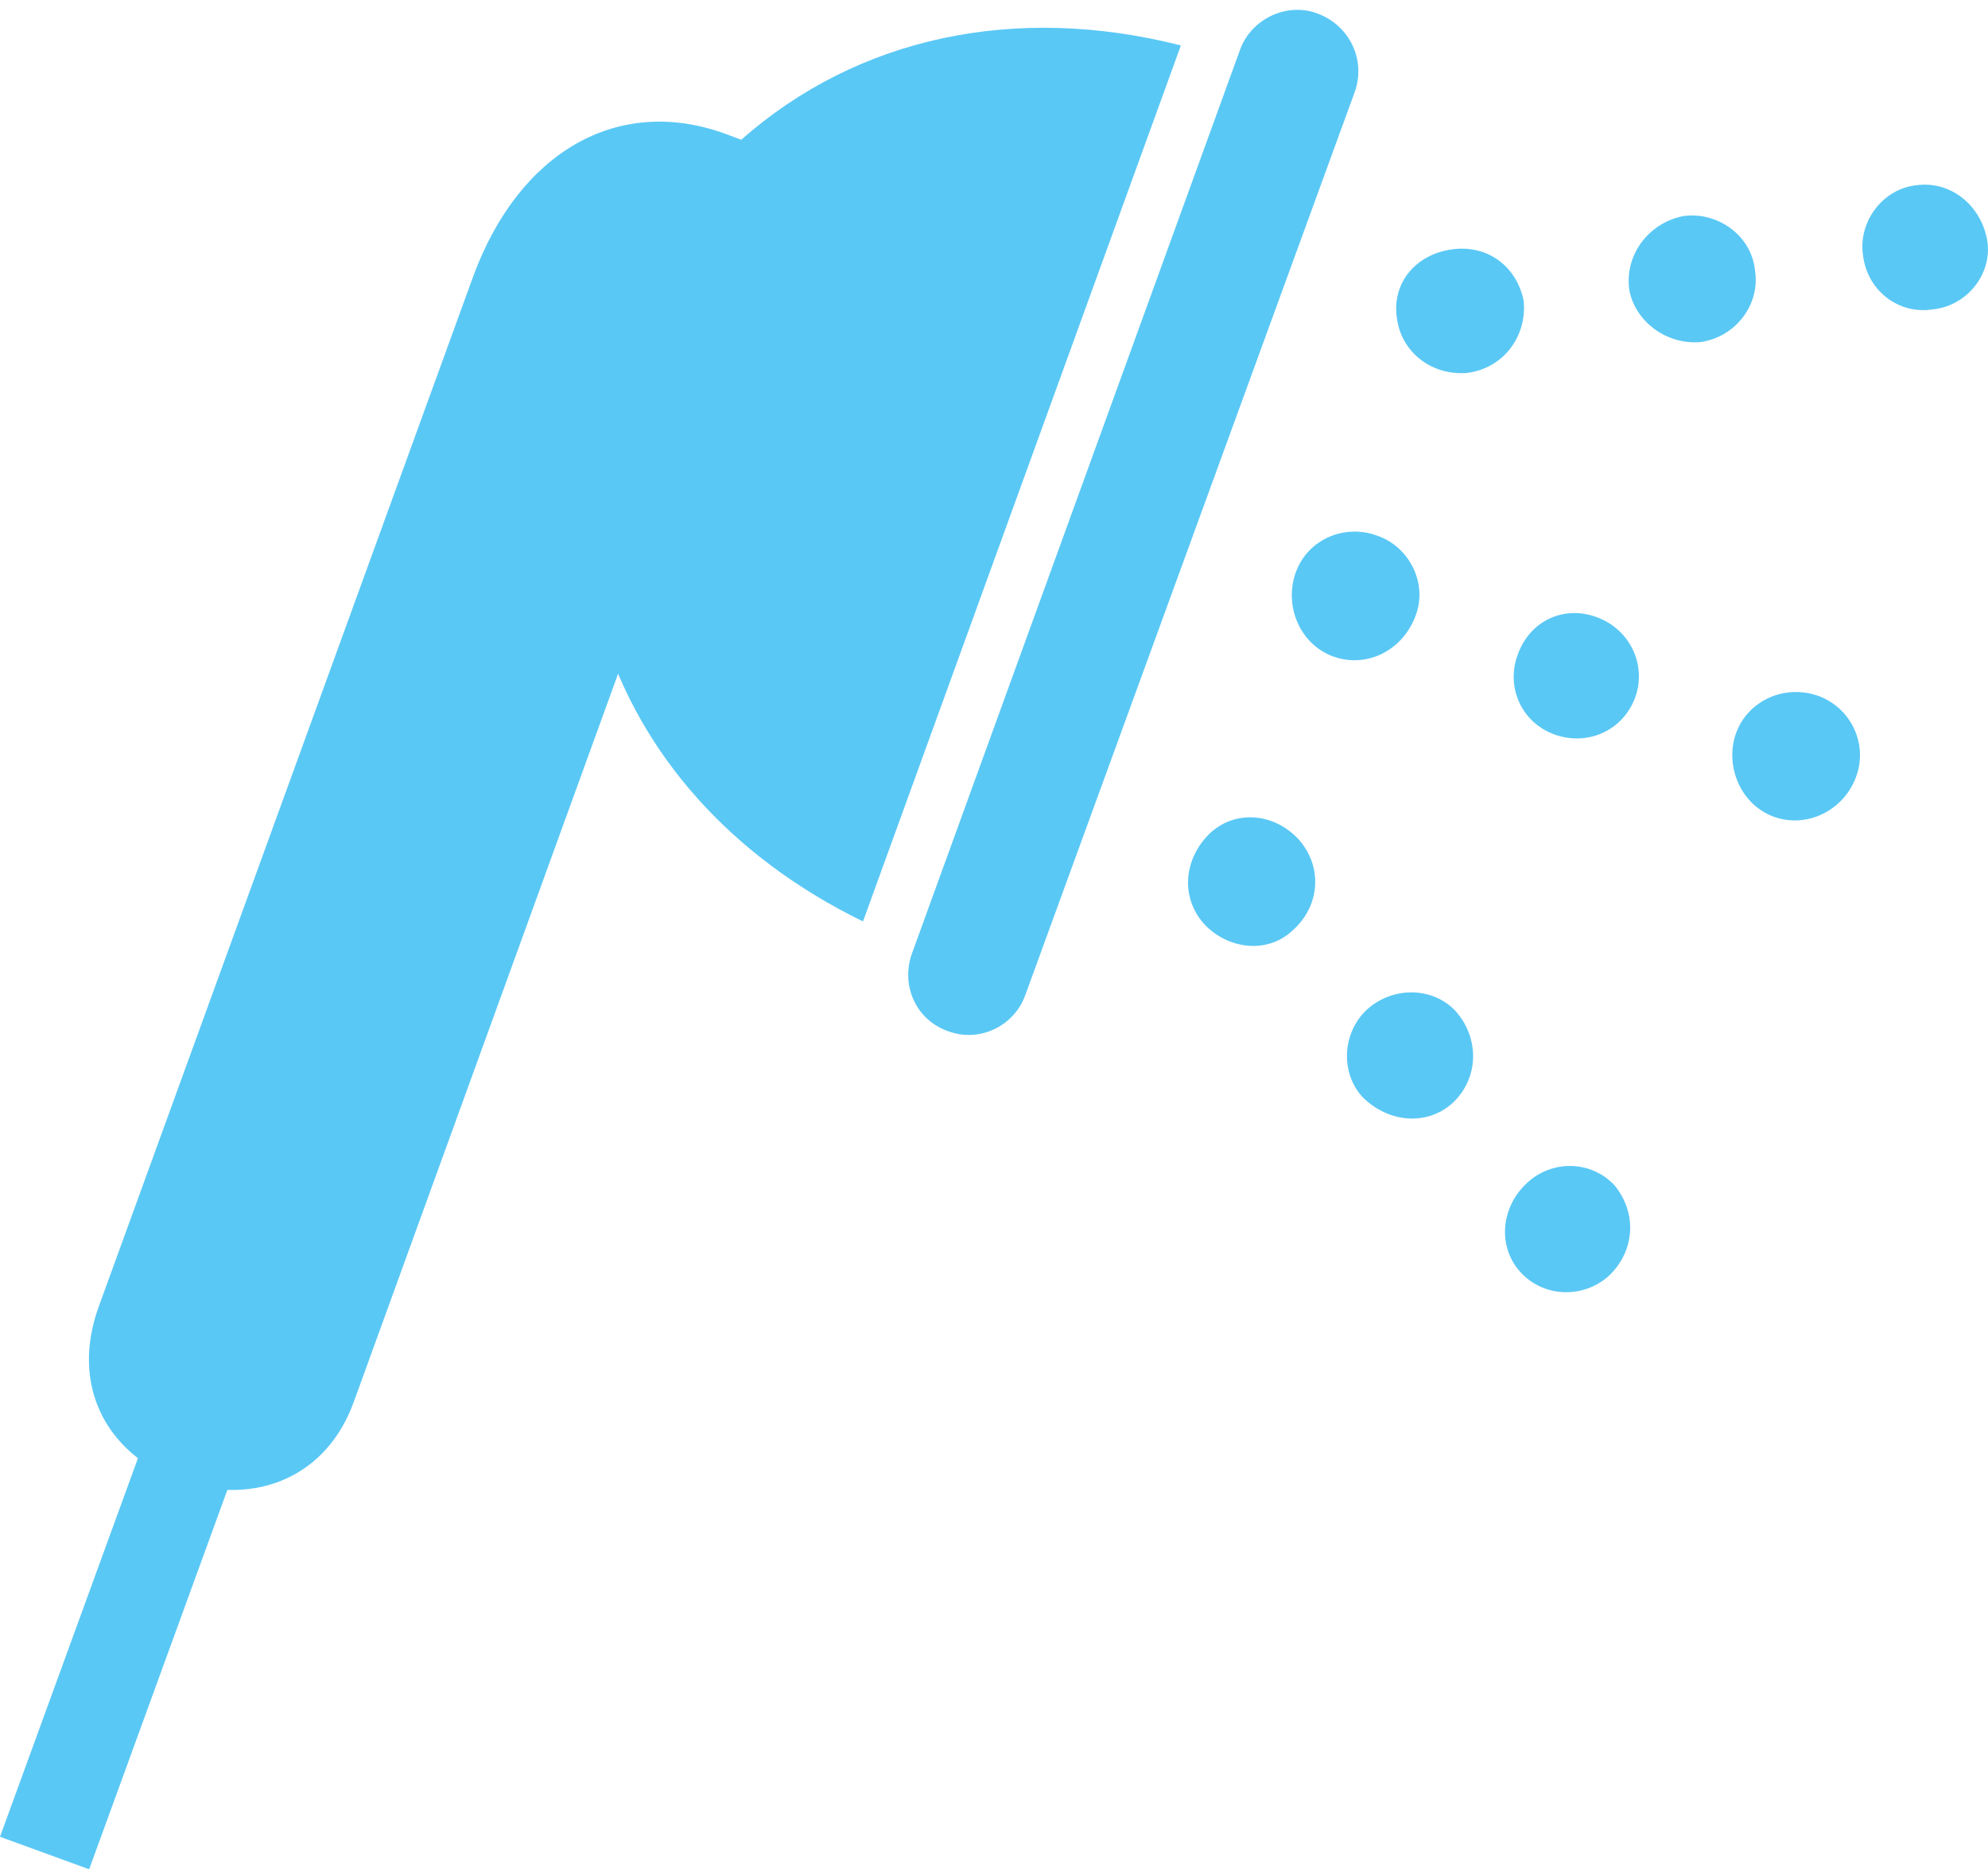 <?xml version="1.0" encoding="UTF-8"?>
<!--Generator: Apple Native CoreSVG 175.5-->
<!DOCTYPE svg
PUBLIC "-//W3C//DTD SVG 1.1//EN"
       "http://www.w3.org/Graphics/SVG/1.1/DTD/svg11.dtd">
<svg version="1.1" xmlns="http://www.w3.org/2000/svg" xmlns:xlink="http://www.w3.org/1999/xlink" width="28.318" height="26.623">
 <g>
  <rect height="26.623" opacity="0" width="28.318" x="0" y="0"/>
  <path d="M17.664 0.708L12.988 13.586C12.83 14.038 13.049 14.526 13.501 14.685C13.953 14.856 14.441 14.612 14.6 14.185L19.299 1.306C19.458 0.854 19.226 0.366 18.774 0.195C18.335 0.024 17.822 0.269 17.664 0.708ZM12.293 13.123L16.821 0.647C14.465 0.049 12.219 0.525 10.559 1.99L10.327 1.904C8.813 1.355 7.397 2.148 6.738 3.943L1.404 18.616C1.013 19.702 1.477 20.679 2.551 21.094C3.662 21.46 4.663 21.02 5.042 19.959L9.155 8.63L8.582 8.984C9.119 10.742 10.413 12.207 12.293 13.123ZM3.369 20.862L2.1 20.398L0 26.16L1.27 26.623ZM18.42 13.245C18.811 12.891 18.835 12.341 18.506 11.963C18.152 11.572 17.578 11.523 17.212 11.89C16.846 12.268 16.821 12.817 17.175 13.184C17.517 13.525 18.066 13.586 18.42 13.245ZM20.691 15.71C21.069 15.356 21.081 14.783 20.727 14.392C20.41 14.062 19.849 14.038 19.47 14.38C19.116 14.71 19.092 15.283 19.409 15.625C19.775 15.991 20.325 16.04 20.691 15.71ZM22.937 18.152C23.279 17.81 23.328 17.285 22.998 16.882C22.656 16.516 22.082 16.516 21.729 16.87C21.387 17.2 21.326 17.749 21.655 18.115C21.997 18.494 22.583 18.494 22.937 18.152ZM20.166 8.765C20.337 8.313 20.081 7.788 19.617 7.629C19.153 7.458 18.628 7.678 18.457 8.154C18.286 8.63 18.518 9.18 18.994 9.351C19.47 9.521 19.983 9.265 20.166 8.765ZM23.291 9.937C23.462 9.473 23.218 8.96 22.742 8.789C22.278 8.618 21.79 8.838 21.619 9.326C21.448 9.778 21.668 10.29 22.144 10.461C22.62 10.632 23.12 10.4 23.291 9.937ZM26.44 11.06C26.611 10.596 26.367 10.083 25.903 9.912C25.427 9.741 24.902 9.973 24.731 10.437C24.561 10.901 24.793 11.462 25.269 11.633C25.745 11.804 26.27 11.536 26.44 11.06ZM21.704 4.285C21.606 3.796 21.191 3.479 20.679 3.552C20.166 3.625 19.824 4.028 19.898 4.529C19.959 5.017 20.398 5.359 20.911 5.31C21.423 5.237 21.753 4.785 21.704 4.285ZM25 3.857C24.951 3.357 24.475 3.015 23.987 3.076C23.511 3.162 23.145 3.601 23.206 4.114C23.279 4.565 23.73 4.919 24.231 4.871C24.719 4.797 25.073 4.346 25 3.857ZM28.308 3.43C28.223 2.93 27.795 2.576 27.307 2.637C26.807 2.686 26.465 3.174 26.538 3.638C26.599 4.138 27.039 4.48 27.527 4.407C28.027 4.358 28.381 3.894 28.308 3.43Z" fill="#5ac8f5"/>
 </g>
</svg>
